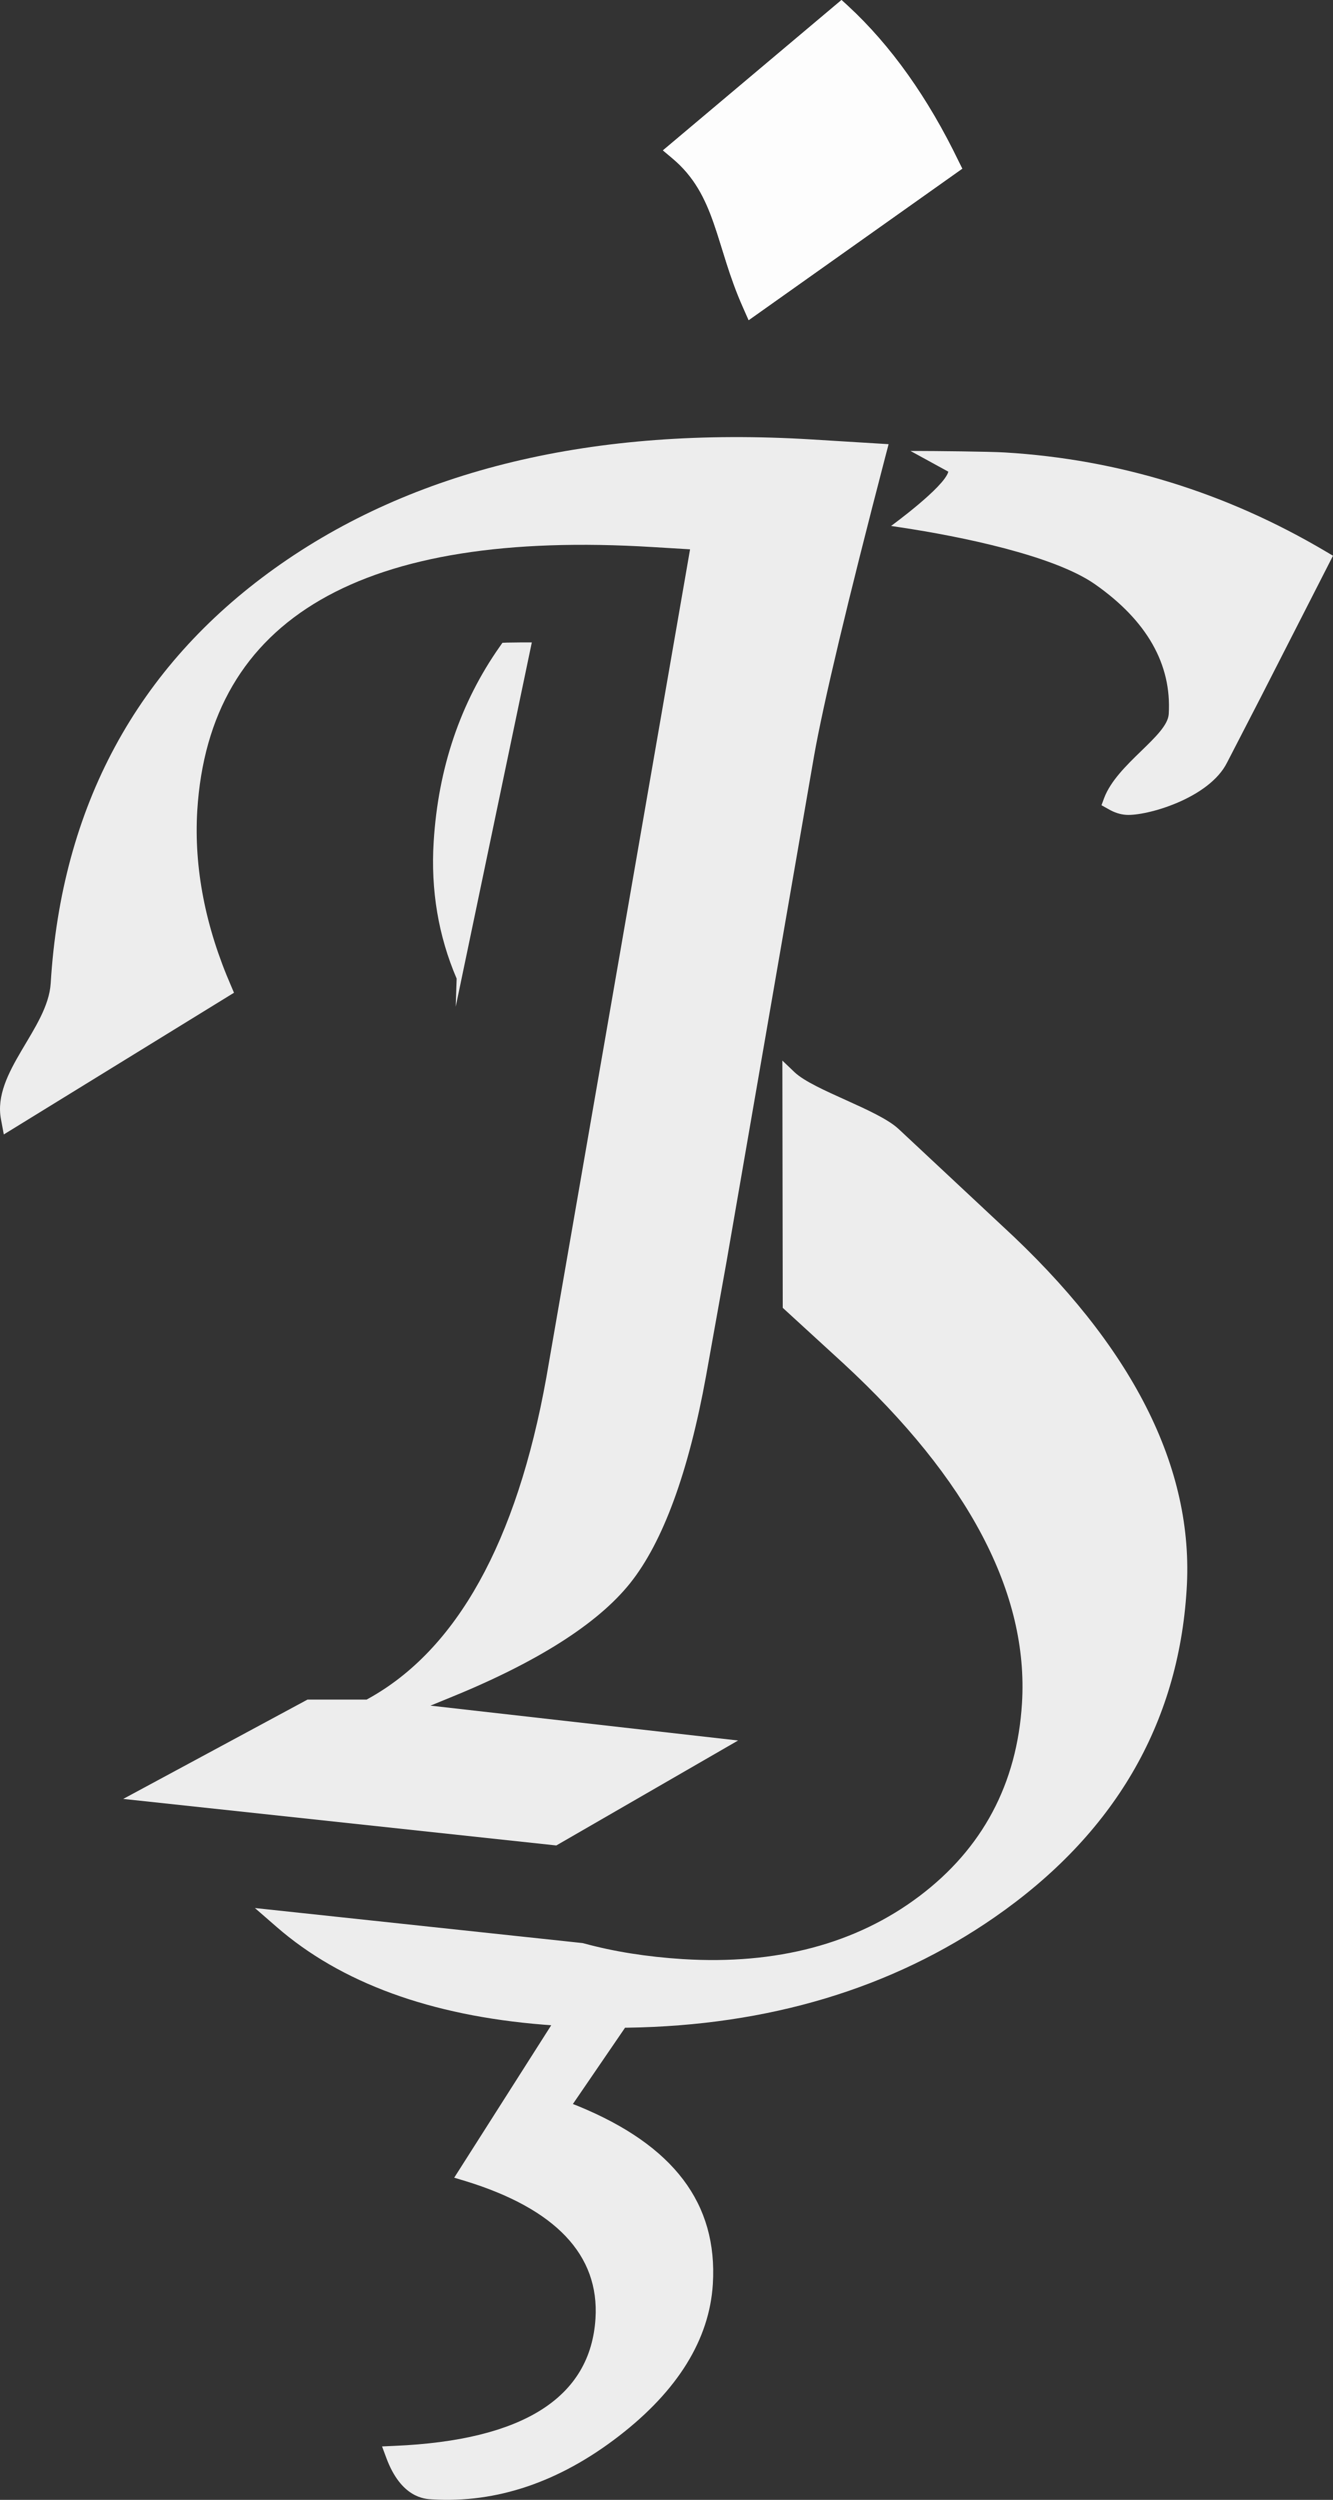 <?xml version="1.0" encoding="UTF-8"?><svg xmlns="http://www.w3.org/2000/svg" viewBox="0 0 707.61 1326.55"><rect x="0" y="0" width="707.61" height="1326.55" fill="#333333" stroke="none"/><defs><style>.e{fill:#fff;isolation:isolate;opacity:.91;}</style></defs><g id="a"/><g id="b"><g id="c"><g id="d"><path class="e" d="M276.51,340.9c-2.4,0-4.8,.1-7.4,.1l-2.4,.1-1.4,2c-20.9,29.7-32.7,64.5-35.1,103.6-1.6,25.6,2.5,50,12.2,72.6l-.5,14.9,40.4-193.3h-5.8Z"/><path class="e" d="M194.61,901.9h-31.4l-97.8,52.7,229.9,24.7,96.5-55.7-163.3-18.5,8.8-3.6c47.1-19,79.8-39.6,97.2-61.4,17.4-21.8,31-58.8,40.3-110l10.9-60.8,46.4-268c4.9-27.8,17.7-81.6,38.1-159.9l1.5-5.7-40.7-2.5c-115.9-7.1-211.8,15.9-285.2,68.4-73.2,52.4-113.2,126.5-118.9,220.2-1.5,24.1-31.1,47.2-26.4,72.1l1.5,8.1,122.2-75.2-1.4-3.3c-13.8-31.6-19.9-63-18.1-93.3,6.3-102.3,87.6-149.4,241.8-139.9l19.8,1.2-76.3,439.5c-15.7,87.3-47.6,144.6-94.7,170.5l-.7,.4Z"/><path class="e" d="M531.91,650.4l-55-51.4c-11.2-10.3-44.9-20.4-55.1-30l-6.5-6.2,.2,131.2,32.1,29.4c66.6,61.5,98.5,122.2,94.9,180.4-2.6,42.8-21,77.2-54.6,102.5-33.5,25.2-75.7,36.4-125.5,33.3-19-1.2-36.7-4-52.7-8.4l-.4-.1-174-18.6,11.5,10c34.1,29.7,81.8,47.1,141.8,51.9l4,.3-51.5,80.9,6,1.8c47.8,14.7,71.1,39.2,69,72.9-2.6,42-38.5,64.7-106.7,67.6l-6.6,.3,2.3,6.2c7.8,20.9,20.1,21.7,24.2,21.9,34.3,2.1,67.6-9.2,99.1-33.5,31.4-24.2,48.2-51.4,50-80.8,2.6-42.7-20.8-73.6-71.5-94.4l-2.8-1.1,27.7-40.5h1.2c74.9-1.1,140.5-20.8,195.1-58.7,63.1-43.8,97.4-102.2,101.8-173.7,4.2-64.8-28.9-129.7-98-193.2Z"/><path class="e" d="M533.41,240.1c-7.9-.5-38.7-.8-46.4-.8h-3.7l20.1,11c-2.1,8.2-30.4,28.8-30.4,28.8l5.3,.8c31.2,4.7,81,14.8,102.9,30.1,27.6,19.3,40.8,42.5,39.2,68.9-.7,11.7-27.4,26.3-34.3,44.6l-1.4,3.8,3.6,2c3.2,1.9,6.4,2.9,9.5,3.1,10.8,.7,44.1-8.7,53.6-27.8l17.7-34.3,38.5-75.4-3.9-2.3c-52.7-31.2-109.9-48.9-170.3-52.5Z"/><path class="e" d="M394.41,163.1l3,6.8,113.4-80.4-1.9-3.8c-16.3-33.8-36-61.5-58.6-82.4l-3.6-3.3-94.8,79.8,5,4.2c23.4,19.6,22.8,46.2,37.5,79.1Z"/><path class="e" d="M394.41,163.1l3,6.8,113.4-80.4-1.9-3.8c-16.3-33.8-36-61.5-58.6-82.4l-3.6-3.3-94.8,79.8,5,4.2c23.4,19.6,22.8,46.2,37.5,79.1Z"/></g></g></g></svg>